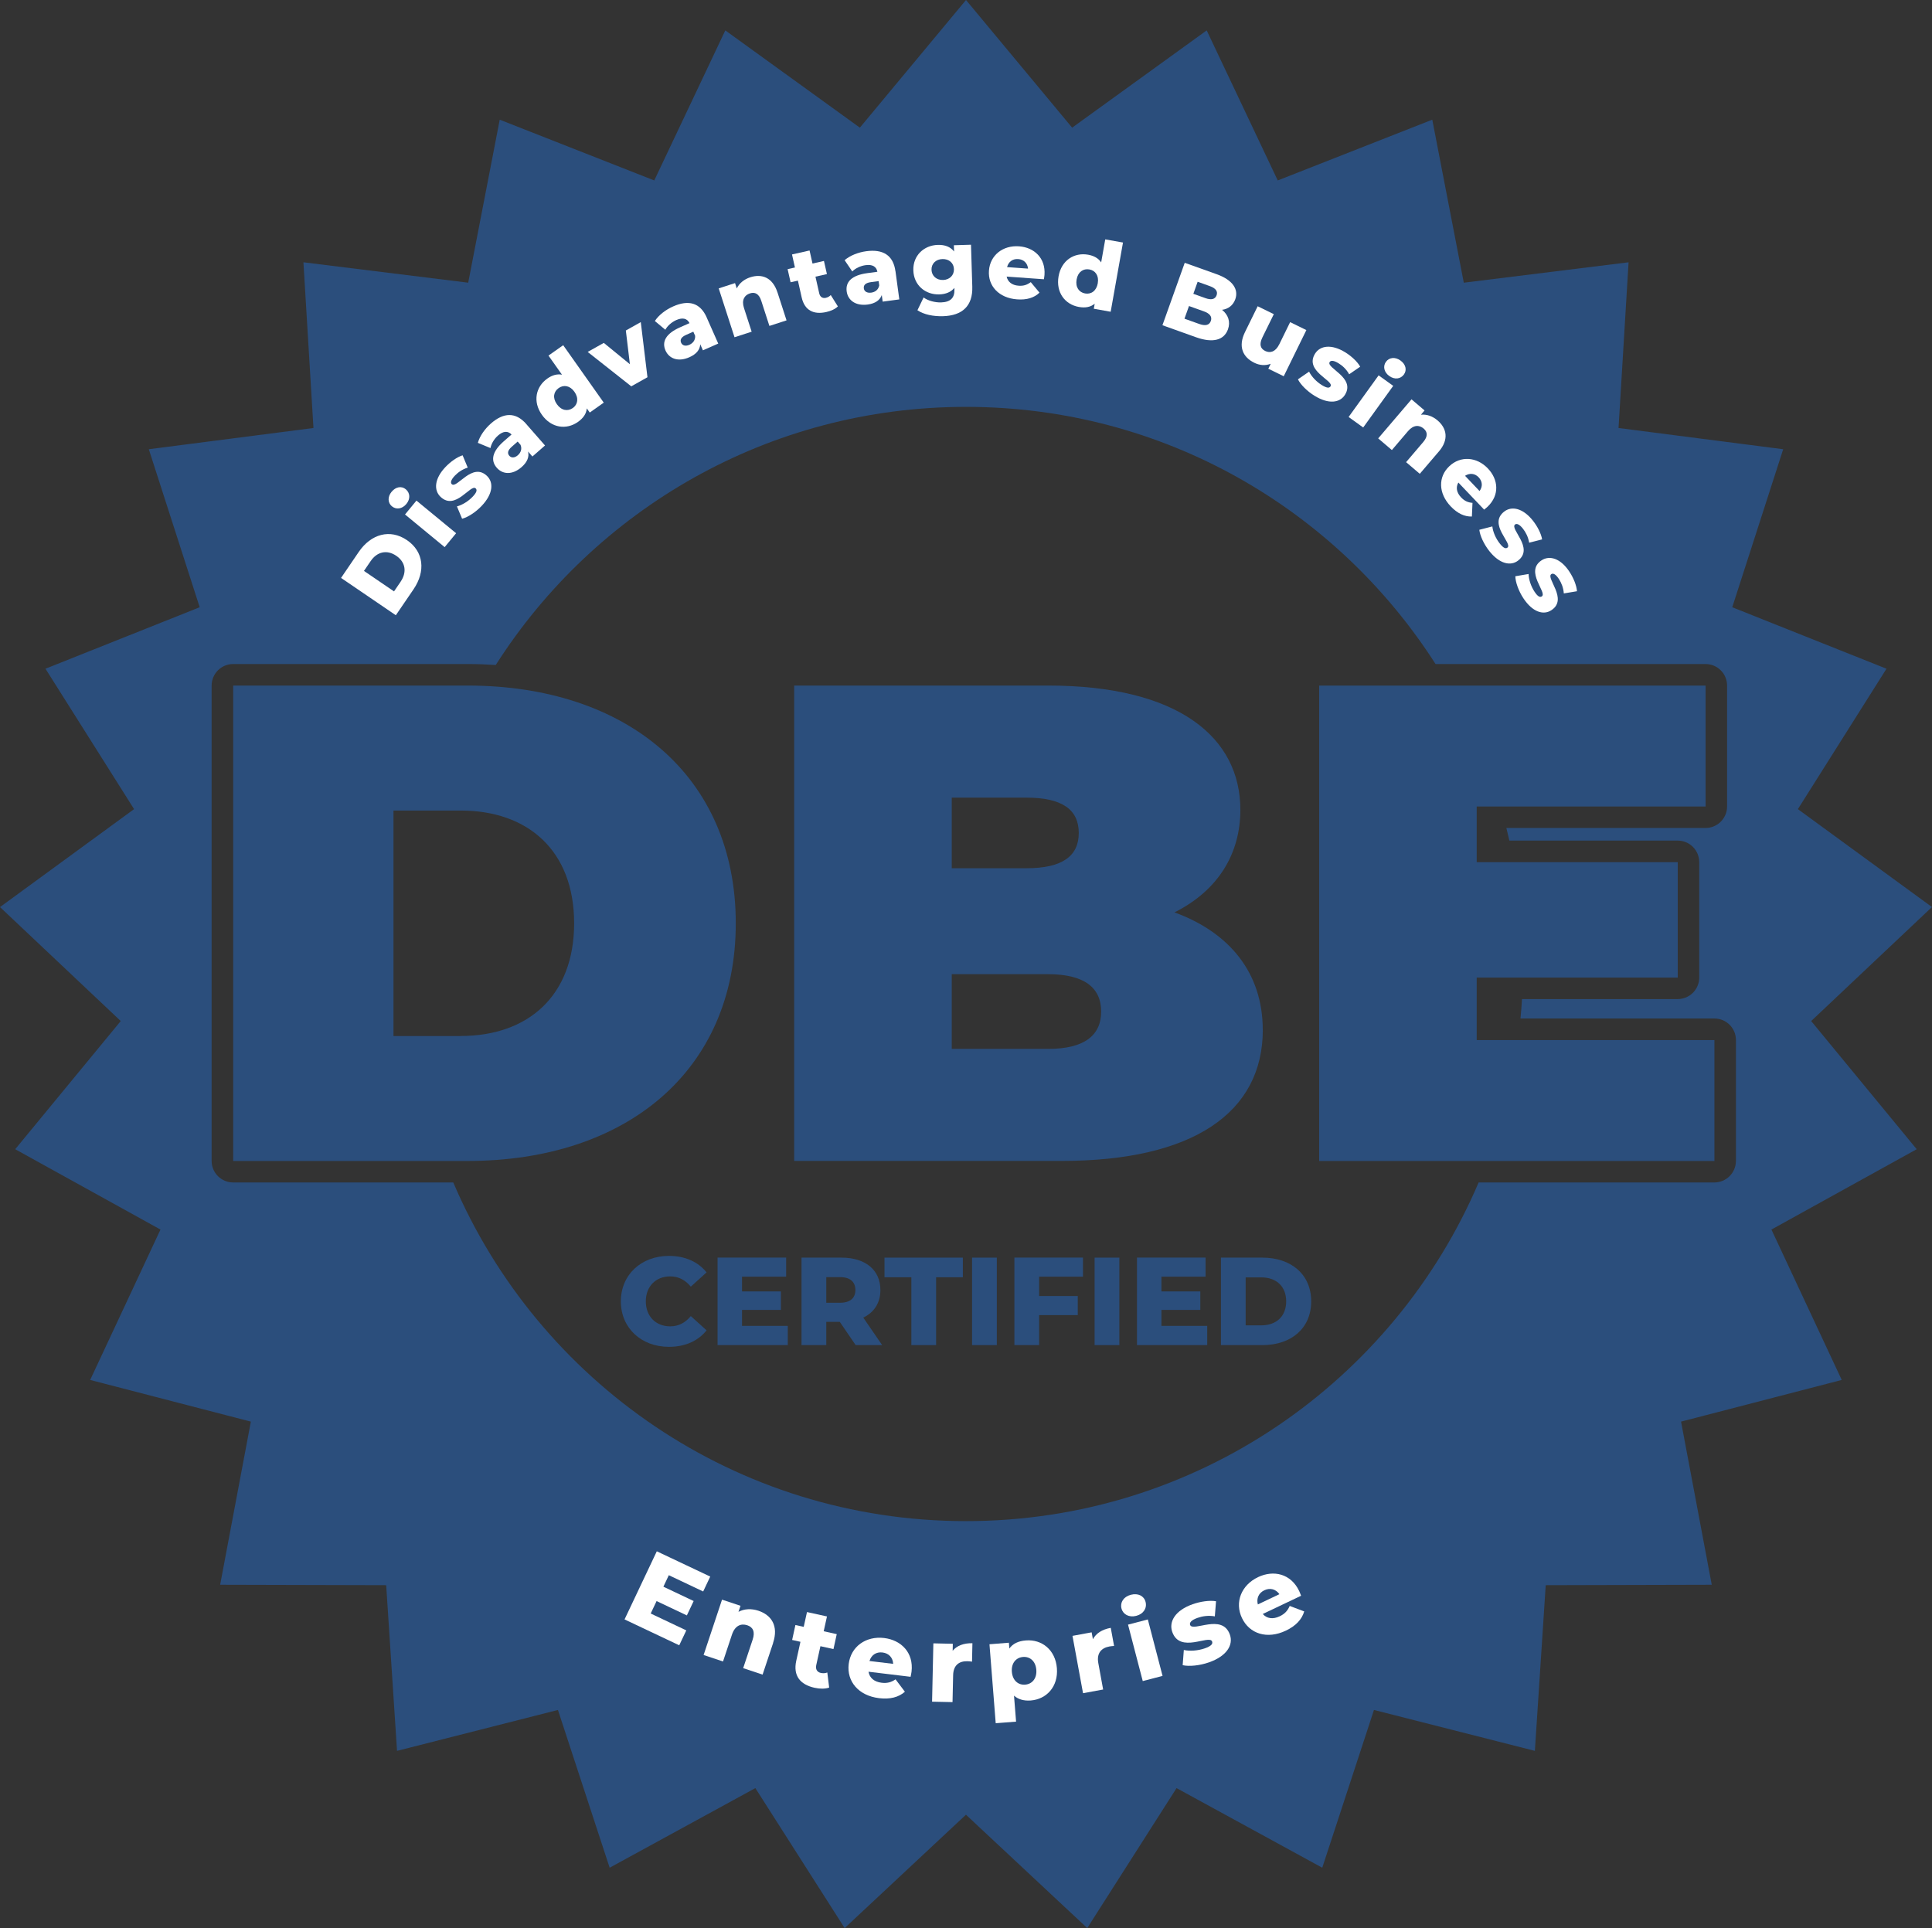 <svg xmlns="http://www.w3.org/2000/svg" id="Layer_2" data-name="Layer 2" viewBox="0 0 448.7 447.81"><rect x="0" y="0" width="448.7" height="447.81" fill="#333333" stroke="none"/><defs><style>      .cls-1 {        fill: #ec008c;      }      .cls-2 {        fill: #fff;      }      .cls-3 {        fill: #2b4e7c;      }    </style></defs><g id="Layer_1-2" data-name="Layer 1"><g><g><g><path class="cls-1" d="m91.17,149.62l-3.2-5.01c2.54-1.08,5.21-3.24,6.87-5.75,1.68-2.54,1.62-4.01.57-4.7-3.44-2.27-9.09,11.73-17.15,6.4-3.88-2.56-4.95-7.82-.69-14.27,1.86-2.82,4.44-5.31,7.1-6.63l3.31,4.91c-2.49,1.34-4.4,3.02-5.65,4.91-1.7,2.57-1.45,4.08-.36,4.8,3.32,2.19,8.97-11.76,16.98-6.47,3.78,2.5,4.92,7.8.66,14.25-2.36,3.57-5.65,6.47-8.43,7.57Z"></path><path class="cls-1" d="m124.21,96.37l8.04,8.25-5.06,4.93-7.24-7.43c-2.02-2.08-3.73-2.12-5.06-.83-1.46,1.43-1.57,3.45.61,5.69l6.98,7.16-5.06,4.93-7.24-7.43c-2.02-2.08-3.7-2.15-5.06-.83-1.49,1.45-1.6,3.48.58,5.71l6.98,7.16-5.06,4.93-14.06-14.43,4.82-4.7,1.48,1.52c-.05-2.24.9-4.3,2.6-5.96,1.97-1.92,4.35-2.83,6.86-2.28-.26-2.55.72-5.12,2.8-7.14,3.35-3.27,7.72-3.74,12.08.74Z"></path><path class="cls-1" d="m147.18,82.37l5.93,9.49-5.58,3.49-1.38-2.21c.17,2.17-1,4.09-3.49,5.64-4.1,2.56-7.81,1.68-9.66-1.28-1.97-3.15-.89-6.55,4.4-9.86l3.4-2.13c-1.18-1.67-2.96-1.92-5.32-.44-1.64,1.03-3.11,2.74-3.71,4.38l-4.56-2.8c1.15-2.51,3.61-5.02,6.29-6.7,5.55-3.47,10.27-3,13.66,2.42Zm-3.49,7.75l-.93-1.48-2.58,1.62c-1.92,1.2-2.18,2.33-1.53,3.37.63,1.01,1.9,1.22,3.32.33,1.32-.83,2.1-2.19,1.72-3.84Z"></path><path class="cls-1" d="m147.54,64.04l6.42-2.93,11.46,25.09-6.42,2.93-11.46-25.09Z"></path><path class="cls-1" d="m162.95,57.5l6.67-2.31,9.02,26.06-6.67,2.31-9.02-26.06Z"></path><path class="cls-1" d="m222.05,66.53c.43,4.48-3.01,7.46-9.97,8.14l-13.99,1.36-2.51-25.9,13.25-1.28c6.81-.66,10.41,1.79,10.79,5.79.24,2.48-.82,4.6-2.93,5.96,3.02.75,5.05,2.8,5.36,5.94Zm-18.7-11.82l.48,5,5.03-.49c2.44-.24,3.62-1.21,3.46-2.88-.16-1.63-1.5-2.36-3.94-2.12l-5.03.49Zm11.22,11.72c-.17-1.78-1.59-2.5-4.1-2.25l-6.14.59.51,5.25,6.14-.6c2.52-.24,3.77-1.22,3.59-3Z"></path><path class="cls-1" d="m250.51,55.72l-1.83,20.06-6.7-.61.2-2.15c-1.67,1.53-3.89,2.15-6.19,1.94-4.92-.45-8.26-3.59-7.68-9.96l1.02-11.22,7.03.64-.92,10.07c-.28,3.11.83,4.44,2.94,4.63,2.07.19,3.9-1.03,4.21-4.39l.88-9.66,7.03.64Z"></path><path class="cls-1" d="m253.58,74.96l3.27-4.14c1.51,1.58,3.95,2.96,6.33,3.58,2.3.6,3.19.29,3.4-.53.69-2.62-11.6-2.65-9.56-10.45.96-3.67,5.07-5.59,11.19-3.99,2.73.71,5.6,2.08,7.26,3.67l-3.26,4.1c-1.66-1.59-3.51-2.45-5.23-2.91-2.3-.6-3.3-.17-3.49.55-.7,2.7,11.53,2.78,9.51,10.52-.94,3.6-4.98,5.54-11.31,3.88-3.31-.87-6.51-2.58-8.1-4.27Z"></path><path class="cls-1" d="m283.67,64.65l6.57,2.61-7.44,18.73-6.57-2.61,7.43-18.73Zm1.48-5.85c.78-1.97,2.98-2.86,5.39-1.9,2.42.96,3.45,3.01,2.67,4.98-.82,2.07-3.02,2.96-5.44,2-2.42-.96-3.41-3.11-2.62-5.08Z"></path><path class="cls-1" d="m313.24,88.93l-5.69,10.02-6.14-3.49,5.12-9.02c1.43-2.52.94-4.21-.84-5.22-1.97-1.12-4.19-.75-5.84,2.16l-4.81,8.47-6.14-3.49,9.95-17.53,5.85,3.32-1.08,1.91c2.22-.67,4.61-.29,6.81.96,4.11,2.33,5.9,6.47,2.82,11.9Z"></path><path class="cls-1" d="m333.62,109.28l-11.26-9.37c-.85,1.95-.27,3.98,1.73,5.65,1.51,1.26,2.87,1.66,4.69,1.63l.39,5.35c-2.86.42-5.75-.53-8.69-2.98-5.52-4.59-6.26-10.96-2.41-15.59,3.88-4.66,10.26-4.95,15.15-.89,4.57,3.8,5.86,9.81,1.61,14.93-.33.4-.82.87-1.2,1.27Zm-8.97-12.3l6.34,5.28c1.07-1.87.73-3.89-.96-5.3-1.69-1.4-3.71-1.35-5.38.02Z"></path><path class="cls-1" d="m332.06,117.01l5.03-1.59c.36,2.16,1.62,4.67,3.23,6.51,1.57,1.79,2.47,2.03,3.12,1.47,2.04-1.79-8.12-8.71-2.05-14.02,2.85-2.5,7.34-1.78,11.5,2.97,1.86,2.13,3.47,4.87,3.96,7.11l-5,1.57c-.48-2.25-1.53-4-2.7-5.34-1.57-1.79-2.64-1.99-3.19-1.5-2.1,1.84,7.99,8.78,1.97,14.04-2.8,2.45-7.23,1.79-11.55-3.13-2.25-2.57-3.94-5.79-4.31-8.08Z"></path><path class="cls-1" d="m346.64,134.03l5.21-.83c.04,2.19.91,4.85,2.24,6.91,1.29,2,2.15,2.37,2.87,1.91,2.28-1.47-6.75-9.8.03-14.17,3.19-2.05,7.52-.69,10.94,4.63,1.53,2.38,2.72,5.32,2.87,7.61l-5.18.82c-.15-2.29-.92-4.18-1.89-5.68-1.29-2-2.31-2.36-2.94-1.95-2.34,1.51,6.61,9.85-.11,14.17-3.12,2.01-7.41.71-10.96-4.79-1.85-2.88-3.04-6.31-3.08-8.63Z"></path></g><g><path class="cls-1" d="m129.26,365.33l-3.48,4.5-16.54-12.77,15.9-20.6,16.16,12.47-3.48,4.5-10.39-8.02-2.68,3.47,9.15,7.07-3.36,4.36-9.15-7.07-2.91,3.77,10.77,8.32Z"></path><path class="cls-1" d="m158.44,374.74l-5.3,10.23-6.27-3.25,4.77-9.21c1.33-2.57.78-4.25-1.04-5.19-2.01-1.04-4.21-.59-5.75,2.38l-4.48,8.65-6.27-3.25,9.27-17.89,5.97,3.1-1.01,1.95c2.19-.75,4.6-.47,6.84.7,4.19,2.17,6.14,6.24,3.27,11.79Z"></path><path class="cls-1" d="m176.09,392.26c-1.41.35-3.26.12-5.02-.47-4.9-1.65-6.95-5-5.3-9.9l2.16-6.42-2.78-.94,1.68-5,2.78.93,1.67-4.97,6.7,2.25-1.67,4.97,4.37,1.47-1.68,5-4.37-1.47-2.13,6.34c-.47,1.41.08,2.46,1.27,2.86.74.25,1.55.29,2.25.09l.08,5.24Z"></path><path class="cls-1" d="m204.94,390.59l-14.41-2.62c.22,2.12,1.73,3.6,4.29,4.06,1.94.35,3.32.04,4.88-.89l2.97,4.47c-2.29,1.78-5.27,2.37-9.03,1.69-7.06-1.28-10.84-6.46-9.77-12.39,1.08-5.96,6.5-9.36,12.75-8.23,5.85,1.06,9.93,5.66,8.74,12.2-.09.51-.29,1.16-.42,1.7Zm-13.86-6.29l8.12,1.47c.01-2.15-1.28-3.75-3.44-4.14-2.16-.39-3.9.65-4.68,2.67Z"></path><path class="cls-1" d="m226.65,379.32l-.21,6.35c-.63-.1-1.07-.15-1.59-.17-2.86-.09-4.88,1.29-5,4.82l-.31,9.25-7.06-.24.67-20.14,6.73.22-.08,2.42c1.51-1.77,3.88-2.62,6.85-2.52Z"></path><path class="cls-1" d="m255.79,387.02c.75,6.35-3.18,10.86-8.6,11.5-2.33.27-4.29-.21-5.82-1.45l1.05,8.94-7.02.83-3.2-27.18,6.68-.79.23,1.99c1.14-1.74,3.01-2.71,5.63-3.02,5.43-.64,10.29,2.83,11.04,9.18Zm-7.09.83c-.36-3.03-2.41-4.55-4.77-4.27s-4.01,2.23-3.65,5.26c.36,3.03,2.41,4.55,4.77,4.27s4-2.23,3.65-5.26Z"></path><path class="cls-1" d="m273.25,371.49l1.7,6.13c-.63.1-1.07.18-1.57.32-2.76.77-4.27,2.69-3.32,6.09l2.48,8.92-6.81,1.89-5.39-19.42,6.48-1.8.65,2.33c.91-2.14,2.92-3.67,5.78-4.46Z"></path><path class="cls-1" d="m275.87,364.47c-.79-1.97.19-4.12,2.61-5.09s4.57-.19,5.36,1.78c.83,2.07-.15,4.22-2.57,5.19s-4.61.08-5.4-1.88Zm2.95,5.27l6.56-2.62,7.48,18.71-6.56,2.62-7.48-18.71Z"></path><path class="cls-1" d="m299.66,381.08l-.47-5.26c2.18.12,4.9-.57,7.06-1.75,2.09-1.15,2.52-1.98,2.11-2.73-1.31-2.38-10.25,6.05-14.13-1.02-1.83-3.32-.16-7.55,5.38-10.59,2.48-1.36,5.5-2.34,7.8-2.33l.45,5.22c-2.3-.01-4.24.63-5.8,1.49-2.09,1.15-2.51,2.14-2.16,2.79,1.34,2.44,10.29-5.91,14.14,1.1,1.79,3.26.19,7.45-5.55,10.6-3,1.65-6.51,2.6-8.82,2.47Z"></path><path class="cls-1" d="m335.55,349.55l-11.57,8.99c1.72,1.25,3.83,1.12,5.89-.48,1.56-1.21,2.24-2.45,2.6-4.23l5.31.77c-.2,2.89-1.75,5.5-4.77,7.85-5.67,4.4-12.05,3.76-15.75-1-3.72-4.79-2.64-11.09,2.38-14.99,4.7-3.65,10.84-3.62,14.92,1.63.32.41.67.99.98,1.45Zm-13.94,6.12l6.52-5.06c-1.59-1.45-3.65-1.54-5.38-.2-1.73,1.35-2.11,3.34-1.14,5.26Z"></path></g></g><g><path class="cls-3" d="m144.19,302.26c0-6.18,4.73-10.56,11.17-10.56,3.74,0,6.76,1.36,8.74,3.83l-3.66,3.31c-1.28-1.54-2.84-2.38-4.79-2.38-3.34,0-5.66,2.32-5.66,5.8s2.32,5.8,5.66,5.8c1.94,0,3.51-.84,4.79-2.38l3.66,3.31c-1.97,2.47-4.99,3.83-8.74,3.83-6.44,0-11.17-4.38-11.17-10.56Z"></path><path class="cls-3" d="m182.96,307.97v4.44h-16.31v-20.32h15.93v4.44h-10.25v3.42h9.03v4.29h-9.03v3.71h10.62Z"></path><path class="cls-3" d="m195.03,307.02h-3.13v5.4h-5.75v-20.32h9.29c5.54,0,9.03,2.87,9.03,7.52,0,2.99-1.45,5.2-3.98,6.41l4.38,6.38h-6.15l-3.69-5.4Zm.06-10.39h-3.19v5.95h3.19c2.38,0,3.57-1.1,3.57-2.96s-1.19-2.99-3.57-2.99Z"></path><path class="cls-3" d="m211.66,296.66h-6.24v-4.56h18.2v4.56h-6.21v15.76h-5.75v-15.76Z"></path><path class="cls-3" d="m225.76,292.1h5.75v20.32h-5.75v-20.32Z"></path><path class="cls-3" d="m241.34,296.54v4.47h8.97v4.44h-8.97v6.96h-5.75v-20.32h15.93v4.44h-10.19Z"></path><path class="cls-3" d="m254.22,292.1h5.75v20.32h-5.75v-20.32Z"></path><path class="cls-3" d="m280.37,307.97v4.44h-16.31v-20.32h15.93v4.44h-10.25v3.42h9.03v4.29h-9.03v3.71h10.62Z"></path><path class="cls-3" d="m283.56,292.1h9.61c6.73,0,11.35,3.92,11.35,10.16s-4.61,10.16-11.35,10.16h-9.61v-20.32Zm9.37,15.73c3.45,0,5.78-2.06,5.78-5.57s-2.32-5.57-5.78-5.57h-3.63v11.14h3.63Z"></path></g><g><path class="cls-3" d="m54.16,159.23h54.42c36.91,0,62.3,20.98,62.3,55.21s-25.39,55.21-62.3,55.21h-54.42v-110.41Zm52.84,81.39c15.62,0,26.34-9.31,26.34-26.18s-10.73-26.18-26.34-26.18h-15.62v52.37h15.62Z"></path><path class="cls-3" d="m293.28,239.2c0,19.24-16.25,30.44-46.69,30.44h-62.15v-110.41h58.99c30.44,0,44.64,12.15,44.64,28.86,0,10.25-5.21,18.77-15.3,23.82,12.93,4.73,20.5,14.2,20.5,27.29Zm-72.24-53.94v16.4h17.35c8.36,0,12.15-2.84,12.15-8.2s-3.79-8.2-12.15-8.2h-17.35Zm34.7,49.69c0-5.68-4.1-8.68-12.3-8.68h-22.4v17.35h22.4c8.2,0,12.3-3,12.3-8.67Z"></path><path class="cls-3" d="m398.17,241.57v28.08h-91.8v-110.41h89.75v28.08h-53.16v12.93h46.69v26.81h-46.69v14.51h55.21Z"></path></g><path class="cls-3" d="m420.65,237.14l28.04-26.47-31.14-22.74,20.58-32.61-35.82-14.28,11.83-36.7-38.24-4.93,2.33-38.49-38.27,4.74-7.32-37.86-35.89,14.11-16.5-34.85-31.25,22.59L224.35,0l-24.65,29.65-31.25-22.59-16.5,34.85-35.89-14.11-7.32,37.86-38.27-4.74,2.33,38.49-38.24,4.93,11.82,36.7-35.82,14.28,20.58,32.61L0,210.68l28.04,26.47-24.51,29.77,33.74,18.66-16.33,34.93,37.32,9.68-7.13,37.89,38.56.1,2.52,38.48,37.37-9.5,12.01,36.64,33.84-18.49,20.74,32.51,28.17-26.33,28.17,26.33,20.74-32.51,33.84,18.49,12.01-36.64,37.37,9.5,2.52-38.48,38.56-.1-7.13-37.89,37.32-9.68-16.33-34.93,33.74-18.66-24.51-29.77Zm-17.49,32.5c0,2.76-2.24,5-5,5h-54.75c-19.73,46.24-65.61,78.66-119.07,78.66s-99.33-32.41-119.07-78.66h-51.12c-2.76,0-5-2.24-5-5v-110.41c0-2.76,2.24-5,5-5h54.42c2.23,0,4.42.08,6.57.22,22.97-36.04,63.29-59.95,109.2-59.95s86.06,23.81,109.06,59.73h62.71c2.76,0,5,2.24,5,5v28.08c0,2.76-2.24,5-5,5h-46.26c.24.97.48,1.95.7,2.93h39.09c2.76,0,5,2.24,5,5v26.81c0,2.76-2.24,5-5,5h-36.16c-.09,1.51-.21,3.01-.35,4.51h45.04c2.76,0,5,2.24,5,5v28.08Z"></path><g><g><path class="cls-2" d="m79.2,134.24l4.1-6.02c2.87-4.22,7.3-5.43,11.21-2.77s4.39,7.23,1.52,11.44l-4.1,6.01-12.72-8.67Zm13.85.85c1.47-2.16,1.18-4.5-1.02-6-2.2-1.5-4.48-.93-5.95,1.24l-1.55,2.27,6.98,4.76,1.55-2.27Z"></path><path class="cls-2" d="m91.03,117.61c-.97-.8-1.07-2.19-.09-3.38.98-1.19,2.32-1.4,3.29-.6,1.02.84,1.12,2.24.15,3.42s-2.37,1.36-3.34.56Zm3.03,1.89l2.66-3.23,9.21,7.58-2.66,3.23-9.2-7.58Z"></path><path class="cls-2" d="m107.33,120.5l-1.21-2.88c1.25-.33,2.66-1.2,3.66-2.26.97-1.02,1.06-1.57.7-1.92-1.16-1.11-4.69,5.25-8.15,1.97-1.63-1.54-1.45-4.23,1.13-6.94,1.15-1.21,2.68-2.31,3.98-2.72l1.19,2.86c-1.3.41-2.27,1.12-3,1.88-.97,1.02-1.03,1.66-.71,1.96,1.2,1.14,4.74-5.18,8.17-1.92,1.59,1.52,1.44,4.16-1.22,6.97-1.39,1.47-3.2,2.63-4.53,2.98Z"></path><path class="cls-2" d="m122.22,98.49l4.36,4.98-2.93,2.56-1.01-1.16c.31,1.25-.2,2.48-1.5,3.62-2.15,1.88-4.4,1.72-5.76.16-1.45-1.66-1.14-3.74,1.64-6.17l1.79-1.56c-.85-.87-1.91-.84-3.15.24-.86.75-1.56,1.89-1.75,2.91l-2.93-1.21c.43-1.58,1.64-3.27,3.04-4.5,2.91-2.55,5.72-2.72,8.21.13Zm-1.31,4.85l-.68-.78-1.36,1.19c-1.01.88-1.06,1.57-.58,2.11.46.53,1.23.53,1.97-.12.7-.61,1.02-1.47.64-2.4Z"></path><path class="cls-2" d="m130.8,80.18l9.42,13.34-3.25,2.3-.69-.97c-.1,1.23-.8,2.26-2.06,3.15-2.66,1.88-6.17,1.45-8.37-1.66-2.18-3.09-1.4-6.53,1.26-8.41,1.13-.8,2.28-1.12,3.41-.9l-3.14-4.44,3.42-2.41Zm2.61,10.82c-1.04-1.47-2.51-1.68-3.66-.87-1.17.83-1.47,2.27-.42,3.75,1.05,1.49,2.53,1.71,3.7.89,1.15-.81,1.43-2.28.38-3.77Z"></path><path class="cls-2" d="m148.82,74.81l1.55,12.81-3.76,2.11-10.12-7.99,3.74-2.1,6.06,4.95-.94-7.83,3.47-1.95Z"></path><path class="cls-2" d="m164.13,73.75l2.68,6.05-3.56,1.57-.62-1.41c-.08,1.29-.93,2.31-2.52,3.01-2.61,1.16-4.71.33-5.55-1.56-.89-2.01.03-3.91,3.41-5.4l2.17-.96c-.55-1.08-1.57-1.37-3.08-.71-1.05.46-2.05,1.34-2.54,2.25l-2.43-2.03c.88-1.38,2.54-2.64,4.25-3.39,3.54-1.57,6.26-.9,7.79,2.56Zm-2.69,4.24l-.42-.95-1.65.73c-1.23.54-1.47,1.18-1.18,1.84.28.64,1.01.88,1.92.47.84-.37,1.41-1.11,1.33-2.1Z"></path><path class="cls-2" d="m180.57,67.92l2.1,6.49-3.98,1.29-1.89-5.84c-.53-1.63-1.46-2.09-2.62-1.72-1.28.41-2,1.53-1.39,3.41l1.78,5.49-3.98,1.29-3.67-11.35,3.79-1.23.4,1.24c.6-1.23,1.72-2.13,3.14-2.59,2.66-.86,5.18.01,6.32,3.53Z"></path><path class="cls-2" d="m194.59,71.17c-.61.61-1.61,1.06-2.68,1.3-2.98.67-5.05-.4-5.72-3.38l-.88-3.91-1.7.38-.69-3.05,1.7-.38-.68-3.03,4.08-.92.68,3.03,2.66-.6.69,3.05-2.66.6.87,3.86c.19.86.79,1.22,1.52,1.06.45-.1.87-.33,1.16-.65l1.65,2.63Z"></path><path class="cls-2" d="m207.97,62.98l.89,6.56-3.86.52-.21-1.53c-.44,1.21-1.53,1.96-3.25,2.2-2.83.38-4.62-.99-4.9-3.04-.3-2.18,1.11-3.75,4.78-4.25l2.35-.32c-.23-1.19-1.13-1.76-2.76-1.53-1.13.15-2.35.72-3.07,1.46l-1.78-2.62c1.23-1.08,3.17-1.83,5.02-2.08,3.84-.52,6.27.88,6.78,4.63Zm-3.77,3.33l-.14-1.02-1.79.24c-1.33.18-1.74.73-1.65,1.45.09.7.73,1.12,1.71.99.92-.12,1.66-.67,1.86-1.65Z"></path><path class="cls-2" d="m225.51,56.84l.3,9.74c.14,4.51-2.34,6.72-6.78,6.86-2.29.07-4.48-.39-5.96-1.38l1.43-2.97c1.01.76,2.66,1.19,4.06,1.15,2.24-.07,3.16-1.11,3.1-2.98v-.4c-.8.97-1.99,1.47-3.51,1.52-3.17.1-5.92-2.06-6.03-5.58-.11-3.5,2.5-5.82,5.67-5.92,1.65-.05,2.94.44,3.79,1.53l-.05-1.45,3.98-.12Zm-3.96,5.67c-.04-1.45-1.17-2.38-2.67-2.34s-2.59,1.05-2.54,2.5c.05,1.45,1.2,2.41,2.69,2.36s2.56-1.07,2.52-2.52Z"></path><path class="cls-2" d="m242.44,64.86l-8.65-.62c.26,1.23,1.24,2.01,2.78,2.12,1.16.08,1.95-.19,2.82-.83l2.03,2.44c-1.23,1.19-2.95,1.73-5.21,1.56-4.23-.31-6.79-3.12-6.53-6.67.26-3.58,3.23-5.92,6.98-5.65,3.51.25,6.2,2.7,5.92,6.63-.02.31-.09.7-.14,1.03Zm-8.55-2.82l4.87.35c-.13-1.27-.99-2.12-2.29-2.22-1.29-.09-2.25.63-2.58,1.86Z"></path><path class="cls-2" d="m260.81,56.34l-2.86,16.07-3.92-.7.21-1.17c-.95.79-2.17,1.02-3.69.75-3.2-.57-5.36-3.37-4.7-7.12.66-3.72,3.65-5.58,6.86-5.01,1.36.24,2.4.83,3.03,1.79l.95-5.35,4.11.73Zm-5.86,9.45c.32-1.78-.57-2.96-1.95-3.21-1.41-.25-2.65.56-2.96,2.33-.32,1.8.56,3,1.97,3.25,1.39.25,2.63-.58,2.95-2.38Z"></path><path class="cls-2" d="m285.19,76.49c-.9,2.51-3.49,3.24-7.39,1.85l-7.83-2.8,5.18-14.5,7.42,2.65c3.81,1.36,5.12,3.58,4.32,5.82-.5,1.39-1.6,2.26-3.07,2.45,1.43,1.16,2,2.77,1.37,4.53Zm-3.98-1.94c.35-.99-.22-1.74-1.63-2.24l-3.44-1.23-1.05,2.94,3.44,1.23c1.41.5,2.33.29,2.68-.7Zm-3.06-9.11l-1,2.8,2.82,1.01c1.37.49,2.24.26,2.58-.67.33-.91-.21-1.64-1.58-2.13l-2.82-1.01Z"></path><path class="cls-2" d="m303.39,76.68l-5.25,10.71-3.58-1.75.56-1.15c-1.25.49-2.61.37-3.83-.24-2.63-1.29-3.81-3.73-2.14-7.13l2.94-5.99,3.75,1.84-2.64,5.37c-.81,1.66-.48,2.63.64,3.18,1.11.54,2.37.26,3.26-1.54l2.53-5.16,3.75,1.84Z"></path><path class="cls-2" d="m301.46,88.09l2.57-1.77c.58,1.16,1.72,2.36,2.96,3.12,1.2.74,1.75.72,2.02.29.84-1.37-6.11-3.51-3.6-7.58,1.18-1.91,3.84-2.28,7.02-.32,1.42.88,2.81,2.15,3.47,3.34l-2.56,1.76c-.66-1.19-1.56-2-2.46-2.55-1.2-.74-1.84-.67-2.07-.29-.87,1.4,6.04,3.58,3.56,7.6-1.16,1.87-3.78,2.27-7.08.23-1.72-1.06-3.24-2.59-3.85-3.82Z"></path><path class="cls-2" d="m320.18,87.18l3.39,2.44-6.97,9.67-3.39-2.44,6.97-9.67Zm1.7-3.14c.73-1.02,2.12-1.21,3.37-.31s1.54,2.22.81,3.24c-.77,1.07-2.16,1.26-3.41.36s-1.5-2.28-.77-3.29Z"></path><path class="cls-2" d="m334.17,104.86l-4.43,5.19-3.18-2.71,3.98-4.67c1.11-1.31,1.02-2.34.1-3.13-1.02-.87-2.35-.91-3.64.6l-3.74,4.39-3.18-2.71,7.74-9.07,3.03,2.58-.84.99c1.36-.14,2.71.35,3.85,1.32,2.13,1.81,2.71,4.42.31,7.23Z"></path><path class="cls-2" d="m344.68,118.36l-5.98-6.28c-.63,1.09-.43,2.32.63,3.44.8.84,1.57,1.18,2.65,1.28l-.14,3.17c-1.71.05-3.34-.71-4.91-2.35-2.93-3.08-2.93-6.88-.34-9.33,2.6-2.47,6.38-2.21,8.97.52,2.43,2.55,2.77,6.17-.08,8.89-.22.21-.54.45-.79.67Zm-4.43-7.85l3.37,3.54c.76-1.02.69-2.24-.2-3.18-.89-.94-2.09-1.05-3.17-.36Z"></path><path class="cls-2" d="m343.57,123.05l3.02-.78c.14,1.29.81,2.81,1.71,3.95.87,1.11,1.4,1.28,1.8.97,1.26-.99-4.53-5.4-.78-8.35,1.76-1.39,4.39-.83,6.71,2.11,1.03,1.31,1.9,2.98,2.12,4.33l-3.01.77c-.22-1.34-.78-2.41-1.43-3.24-.87-1.11-1.5-1.26-1.84-.99-1.3,1.02,4.45,5.43.73,8.36-1.73,1.36-4.33.83-6.73-2.21-1.25-1.59-2.15-3.55-2.3-4.91Z"></path><path class="cls-2" d="m351.93,133.84l3.08-.52c.03,1.29.56,2.87,1.36,4.08.77,1.18,1.28,1.4,1.71,1.12,1.34-.88-4.04-5.77-.05-8.38,1.88-1.23,4.45-.44,6.49,2.69.92,1.4,1.63,3.14,1.73,4.49l-3.06.51c-.1-1.35-.57-2.47-1.14-3.35-.77-1.18-1.38-1.38-1.75-1.14-1.38.9,3.96,5.8,0,8.39-1.84,1.21-4.38.45-6.51-2.79-1.11-1.69-1.83-3.72-1.86-5.09Z"></path></g><g><path class="cls-2" d="m159.39,378.68l-1.64,3.46-12.7-6.01,7.49-15.82,12.41,5.87-1.64,3.46-7.98-3.78-1.26,2.67,7.03,3.33-1.58,3.34-7.03-3.33-1.37,2.89,8.27,3.92Z"></path><path class="cls-2" d="m179.56,381.59l-2.45,7.36-4.51-1.5,2.2-6.62c.62-1.85.07-2.9-1.24-3.34-1.45-.48-2.86.05-3.57,2.19l-2.07,6.22-4.51-1.5,4.28-12.86,4.29,1.43-.47,1.4c1.38-.73,3-.79,4.62-.26,3.01,1,4.74,3.5,3.41,7.49Z"></path><path class="cls-2" d="m192.57,391.96c-.92.33-2.17.32-3.39.05-3.39-.75-5-2.84-4.26-6.24l.98-4.44-1.93-.43.76-3.47,1.93.43.76-3.44,4.64,1.02-.76,3.44,3.03.67-.76,3.47-3.03-.67-.97,4.39c-.22.98.23,1.64,1.06,1.82.51.11,1.06.08,1.51-.1l.43,3.5Z"></path><path class="cls-2" d="m211.49,389.46l-9.78-1.18c.23,1.41,1.3,2.35,3.04,2.56,1.32.16,2.23-.11,3.24-.79l2.17,2.88c-1.46,1.28-3.44,1.8-6,1.49-4.79-.58-7.54-3.91-7.05-7.93.49-4.05,3.99-6.55,8.23-6.04,3.97.48,6.89,3.4,6.36,7.84-.04.35-.15.79-.22,1.16Zm-9.56-3.67l5.51.66c-.08-1.45-1.01-2.46-2.48-2.64s-2.59.59-3.03,1.98Z"></path><path class="cls-2" d="m225.84,381.67l-.09,4.27c-.42-.06-.72-.09-1.07-.1-1.92-.04-3.27.9-3.32,3.28l-.14,6.22-4.75-.1.3-13.55,4.52.1-.04,1.62c1-1.2,2.59-1.79,4.59-1.75Z"></path><path class="cls-2" d="m245.46,387.46c.34,4.29-2.41,7.21-6.08,7.5-1.57.12-2.88-.25-3.88-1.12l.48,6.03-4.73.37-1.45-18.34,4.51-.36.11,1.35c.81-1.14,2.09-1.75,3.86-1.88,3.66-.29,6.84,2.17,7.18,6.45Zm-4.78.38c-.16-2.04-1.5-3.12-3.09-2.99s-2.75,1.4-2.59,3.44c.16,2.04,1.5,3.12,3.09,2.99s2.75-1.4,2.59-3.44Z"></path><path class="cls-2" d="m257.97,378.09l.77,4.2c-.43.03-.73.06-1.07.12-1.89.35-3.02,1.55-2.59,3.88l1.12,6.12-4.67.86-2.45-13.32,4.45-.82.29,1.6c.74-1.38,2.17-2.28,4.14-2.64Z"></path><path class="cls-2" d="m260.46,373.58c-.36-1.38.48-2.73,2.17-3.17,1.69-.44,3.06.26,3.42,1.64.38,1.45-.46,2.81-2.15,3.25-1.69.44-3.08-.33-3.44-1.71Zm1.52,3.76l4.6-1.2,3.42,13.11-4.6,1.2-3.42-13.11Z"></path><path class="cls-2" d="m274.67,386.77l.27-3.54c1.44.32,3.31.16,4.87-.38,1.51-.53,1.89-1.03,1.7-1.58-.6-1.72-7.47,2.88-9.26-2.24-.84-2.41.73-5.02,4.74-6.43,1.79-.63,3.91-.95,5.43-.69l-.28,3.51c-1.52-.26-2.88-.05-4.01.35-1.51.53-1.9,1.14-1.74,1.62.62,1.77,7.48-2.78,9.25,2.29.83,2.36-.7,4.96-4.85,6.42-2.17.76-4.6,1-6.12.66Z"></path><path class="cls-2" d="m302.16,370.64l-8.89,4.23c.95,1.07,2.36,1.29,3.94.53,1.2-.57,1.82-1.28,2.32-2.4l3.37,1.27c-.55,1.87-1.94,3.36-4.27,4.47-4.36,2.07-8.45.73-10.19-2.93-1.75-3.68-.13-7.66,3.73-9.5,3.61-1.72,7.64-.81,9.56,3.23.15.32.3.74.44,1.09Zm-10.03,2.01l5.01-2.38c-.84-1.18-2.17-1.54-3.5-.91-1.33.63-1.87,1.89-1.51,3.29Z"></path></g></g></g></g></svg>